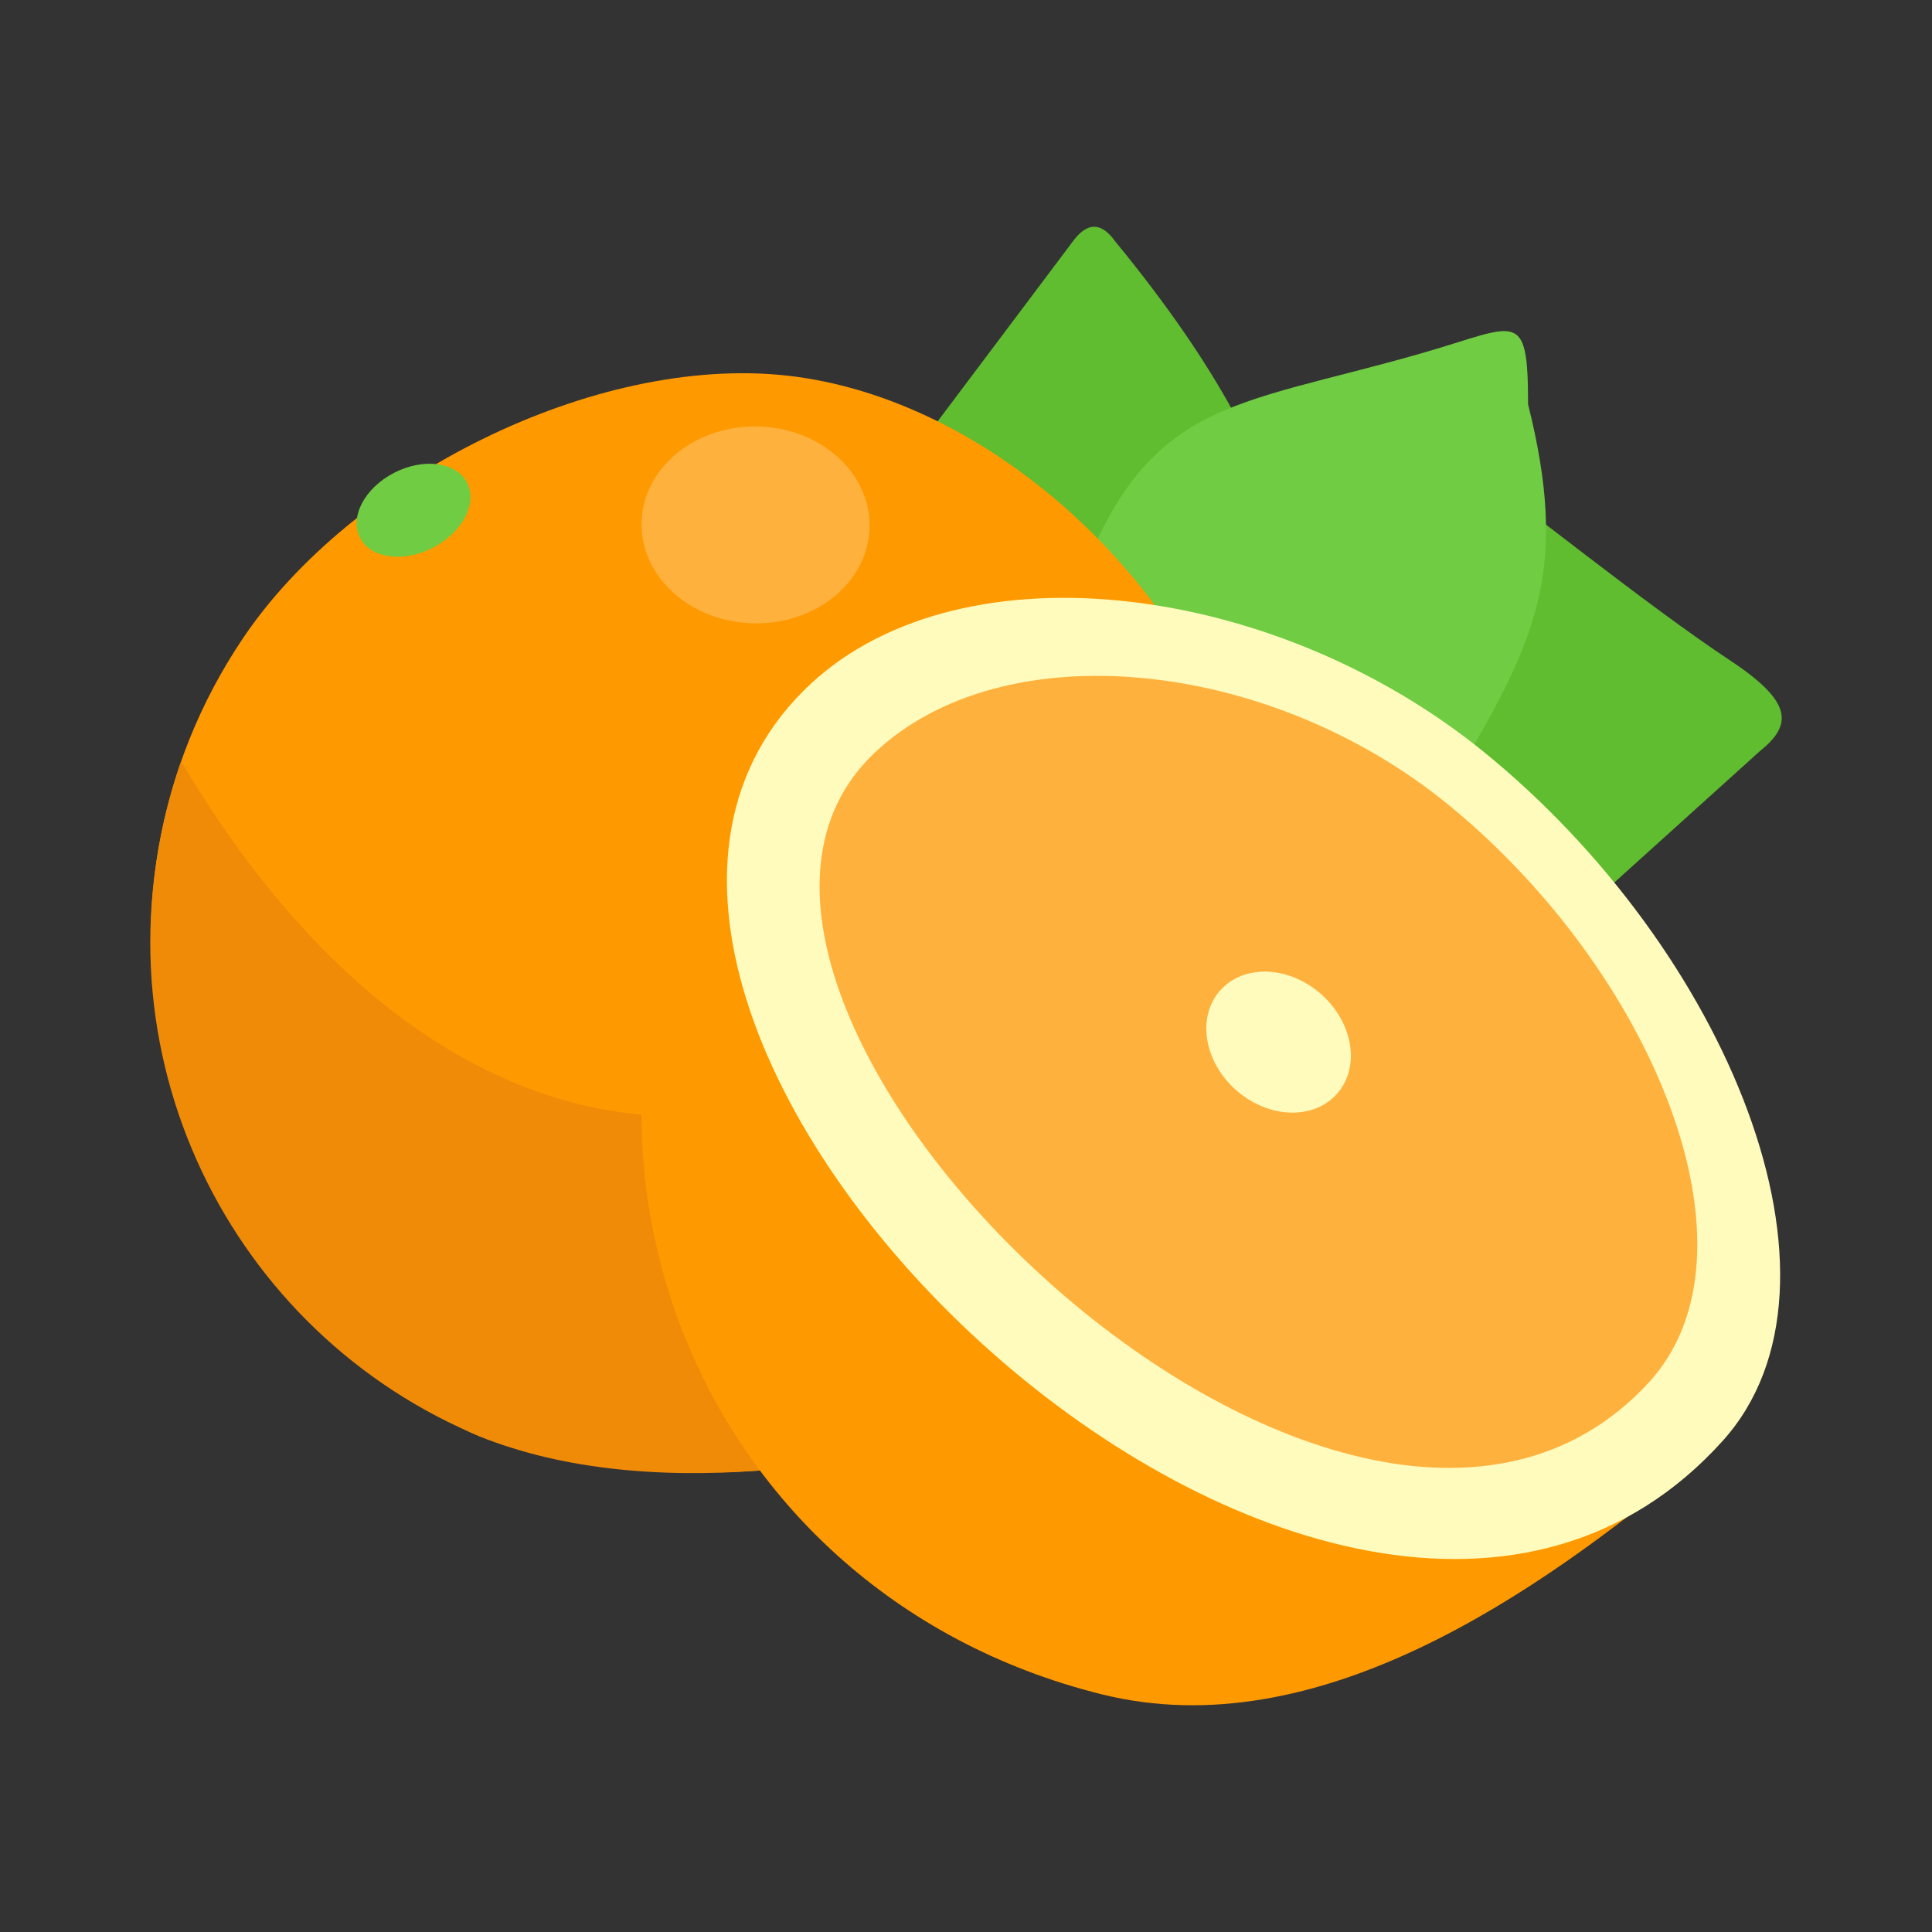 <svg id="Orange" enable-background="new 0 0 450 450" height="512" viewBox="0 0 450 450" width="512" xmlns="http://www.w3.org/2000/svg"><rect x="0" y="0" width="450" height="450" fill="#333333" stroke="none"/><g clip-rule="evenodd" fill-rule="evenodd"><path d="m210.712 108.364c13.058-17.377 26.118-34.761 39.176-52.138 3.481-4.738 6.752-4.359 9.866 0 98.02 119.388-11.473 132.848-49.042 52.138" fill="#5fbd2f"/><path d="m344.956 110.978c8.769 5.762 38.145 29.701 58.061 42.88 14.631 9.683 14.51 14.987 6.87 21.111-18.447 16.652-36.896 33.303-55.343 49.954-37.818-51.138-16.107-51.631-9.588-113.945" fill="#5fbd2f"/><path d="m331.529 82.159c21.832-6.275 24.387-10.637 24.387 12.009 9.493 37.894 2.219 54.223-15.498 84.378-29.864-13.414-60.664-25.221-90.527-38.637 16.32-47.422 36.419-44.687 81.638-57.75" fill="#70cc42"/><path d="m187.505 341.314c-22.197 3.728-61.225.925-79.742-8.564-75.348-38.613-91.472-124.2-51.188-184.064 25.135-37.351 81.711-66.117 126.66-61.206 95.176 10.401 193.975 176.35 4.27 253.834" fill="#f90"/><path d="m177.005 342.517c-23.75 1.823-47.793-.315-67.275-8.817-58.007-25.328-89.921-91.823-67.541-156.369 80.88 136.599 205.161 88.421 229.846-32.139 70.914 74.463 25.841 188.037-95.03 197.325" fill="#f08b08"/><path d="m91.791 110.126c6.881-3.549 14.486-2.519 16.984 2.297 2.503 4.816-1.049 11.597-7.93 15.145-6.879 3.549-14.483 2.519-16.985-2.297-2.499-4.816 1.053-11.597 7.931-15.145" fill="#70cc42"/><path d="m174.147 180.038c-54.773 80.777-14.699 190.475 82.49 214.607 50.08 12.435 101.175-23.15 138.498-54.277-65.023-63.617-125.599-121.395-190.622-185.012-8.627 9.688-21.741 14.991-30.366 24.682" fill="#f90"/><path d="m187.079 160.966c34.641-34.723 108.839-26.223 158.59 14.216 56.509 45.931 88.723 123.577 55.606 160.394-89.282 99.257-293.015-95.601-214.196-174.61" fill="#fffbbd"/><path d="m203.749 175.303c30.018-28.301 91.54-22.054 133.386 11.958 47.528 38.629 75.079 104.353 46.767 134.901-70.806 76.41-240.847-89.632-180.153-146.859" fill="#ffb13d"/><path d="m281.656 244.219c-2.607-9.032 2.516-17.021 11.439-17.843 8.92-.822 18.265 5.835 20.87 14.868 2.606 9.032-2.517 17.021-11.44 17.843-8.919.818-18.263-5.838-20.869-14.868" fill="#fffbbd"/><path d="m175.838 99.329c14.669.003 26.627 10.267 26.711 22.932.081 12.666-11.742 22.932-26.41 22.932-14.669 0-26.627-10.266-26.711-22.932-.081-12.665 11.742-22.932 26.41-22.932" fill="#ffb13d"/></g></svg>